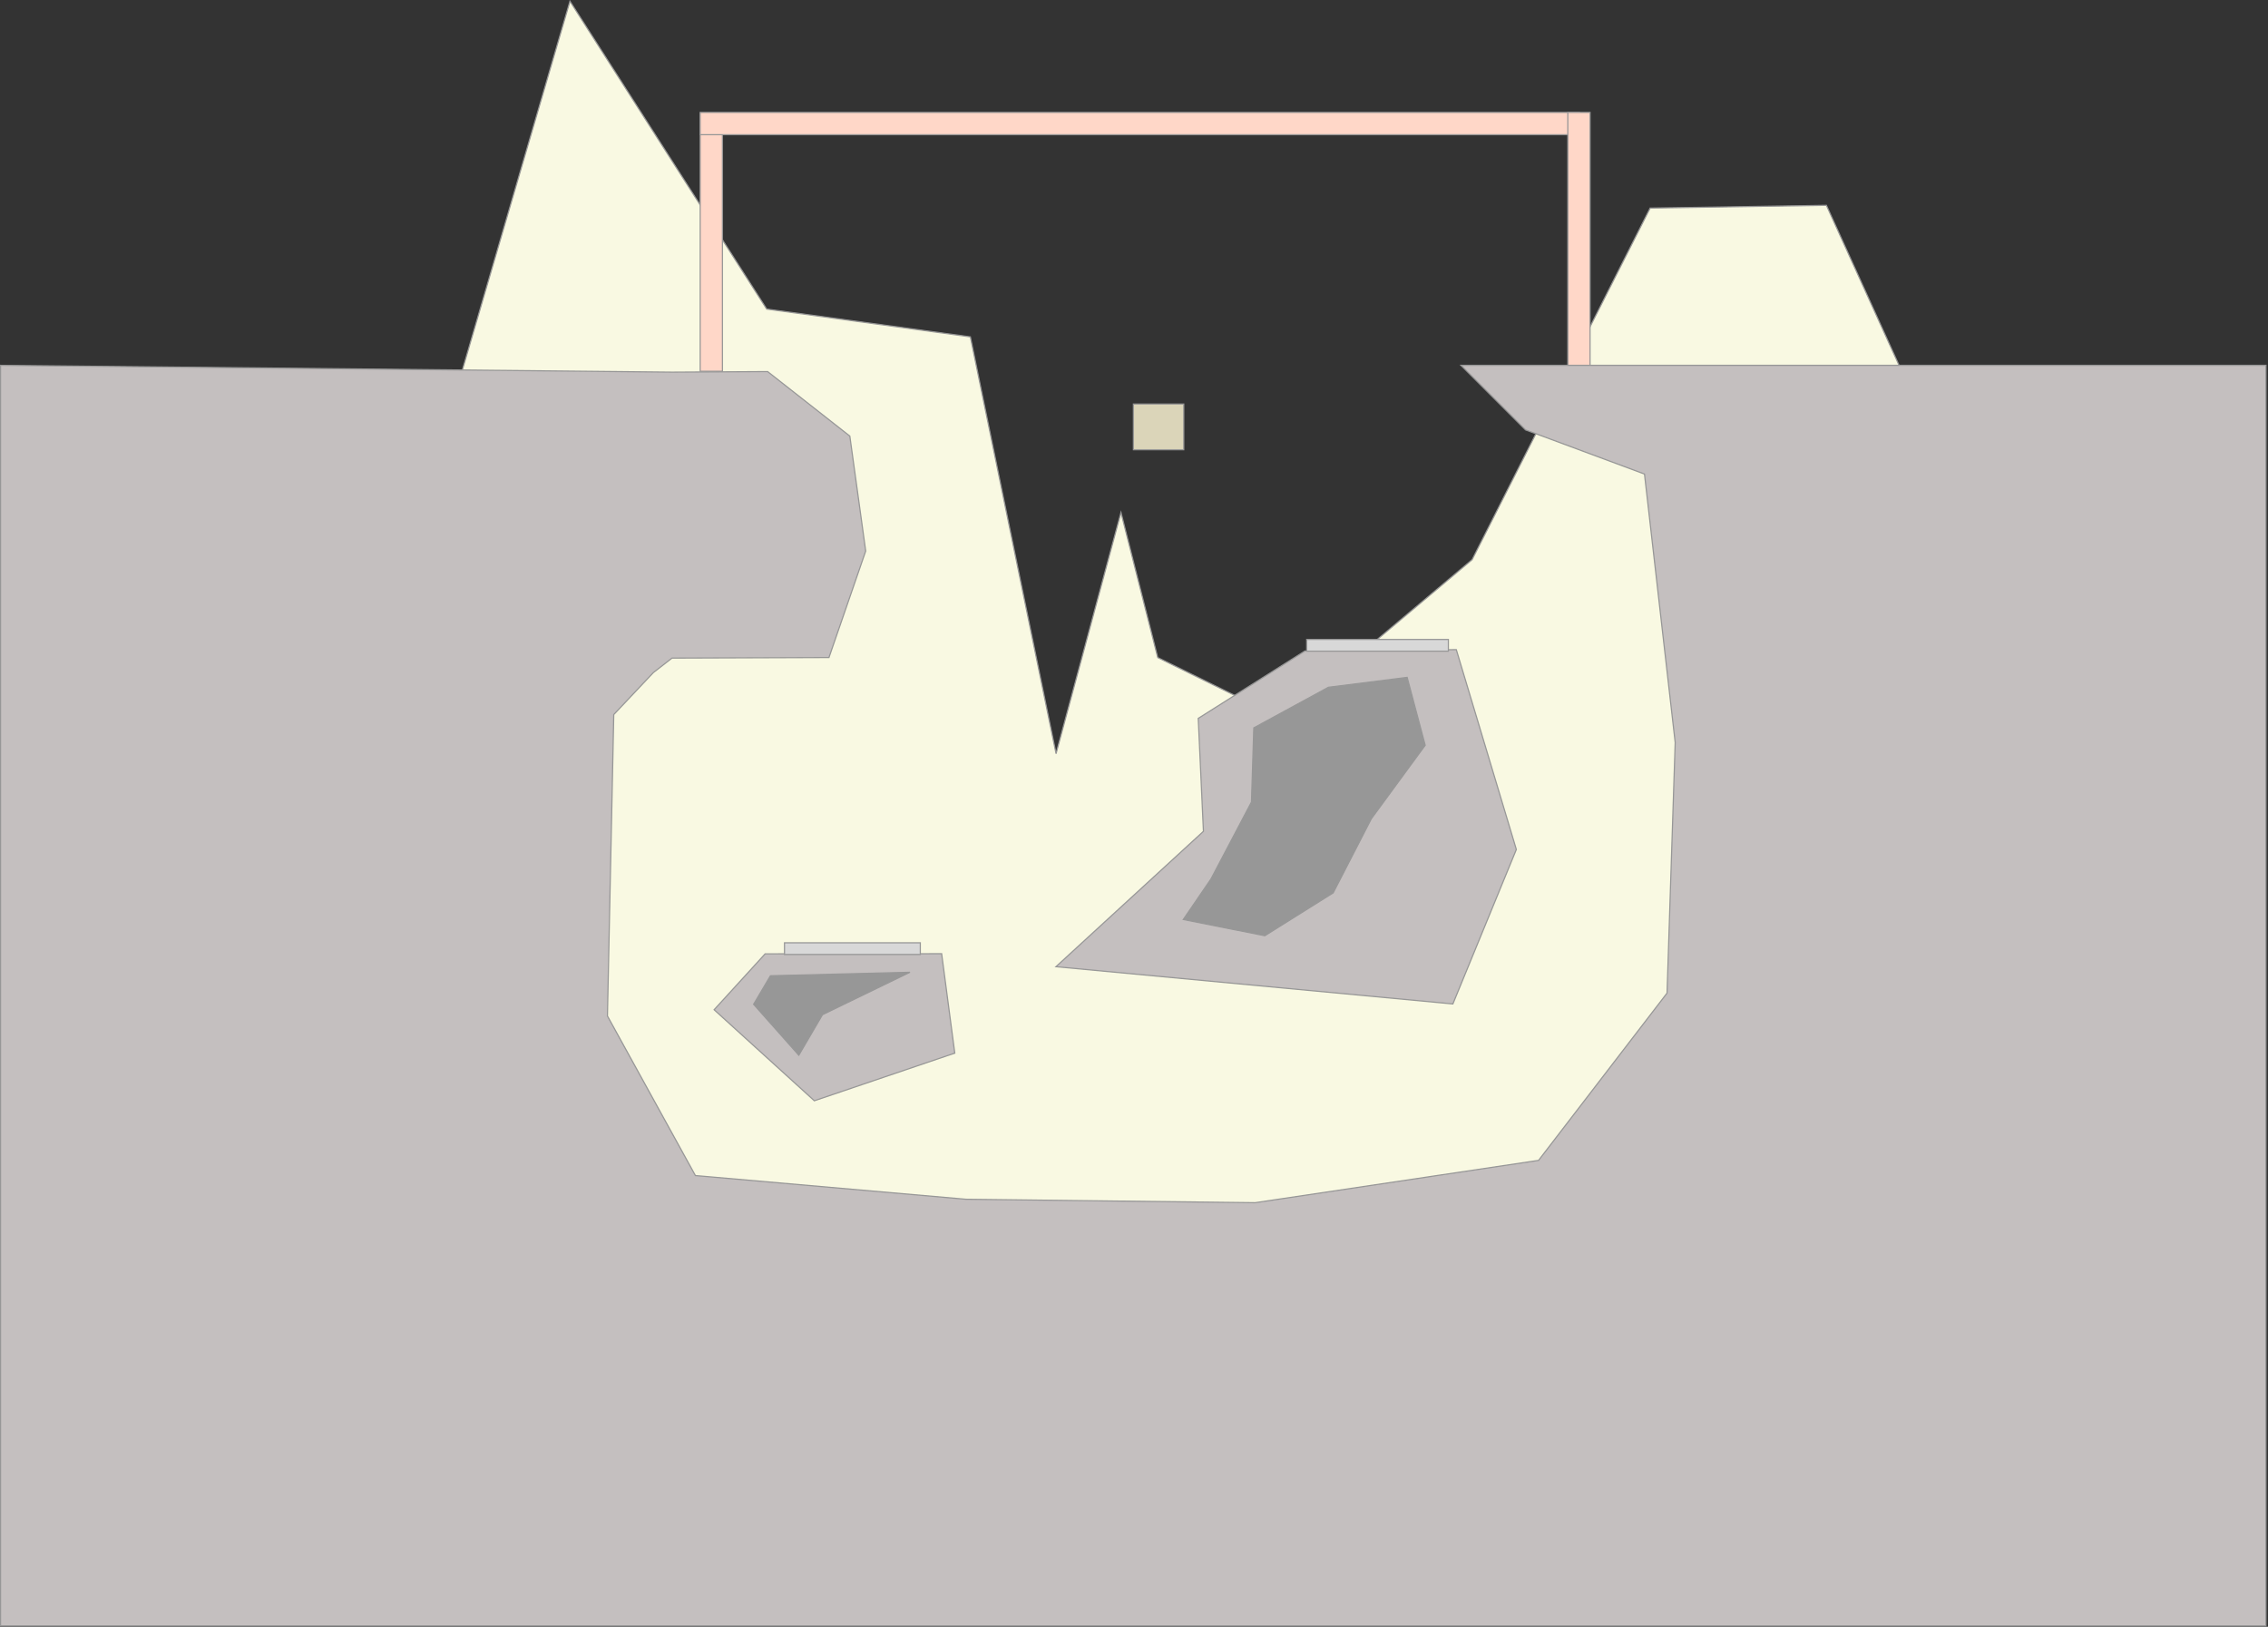 <?xml version="1.0" encoding="UTF-8" standalone="no"?>
<svg width="1937px" height="1389px" viewBox="0 0 1937 1389" version="1.1" xmlns="http://www.w3.org/2000/svg" xmlns:xlink="http://www.w3.org/1999/xlink" xmlns:sketch="http://www.bohemiancoding.com/sketch/ns">
    <rect x="0" y="0" width="1937" height="1389" fill="#333333" stroke="none"/>
    <!-- Generator: Sketch 3.0.4 (8053) - http://www.bohemiancoding.com/sketch -->
    <title>level00</title>
    <desc>Created with Sketch.</desc>
    <defs></defs>
    <g id="level00" stroke="none" stroke-width="1" fill="none" fill-rule="evenodd" sketch:type="MSPage">
        <g id="Background" sketch:type="MSLayerGroup" transform="translate(261, 1)" stroke="#979797" fill="#F9F9E2">
            <path d="M0.25,772.938 L225.781,0.062 L393.812,262.906 L567.75,286.625 L640.938,642.531 L696.375,436.594 L727.781,560.469 L834.469,612.906 L996.281,476.875 L1148.312,176.688 L1298.844,174.312 L1407.594,413.75 L1488.781,862.719 L1488.781,1169.125 L13,1113.719 L0.25,772.938 Z" id="Path-6" sketch:type="MSShapeGroup"></path>
        </g>
        <g id="Triggers" sketch:type="MSLayerGroup" transform="translate(598, 96)" stroke="#979797" fill="#FFD7C8">
            <rect id="leave" sketch:type="MSShapeGroup" x="0" y="1" width="19" height="220"></rect>
            <rect id="leave" sketch:type="MSShapeGroup" x="0" y="0" width="751" height="19"></rect>
            <rect id="leave" sketch:type="MSShapeGroup" x="741" y="0" width="19" height="220"></rect>
        </g>
        <g id="Surface" sketch:type="MSLayerGroup" transform="translate(1, 312)" stroke="#979797" fill="#C4BFBF">
            <path d="M572.93,249.918 L706.977,249.434 L738.363,158.504 L724.801,60.359 L654.586,5.262 L573.027,5.742 L-0.531,-0.059 L-0.531,1076.203 L1934.266,1076.203 L1934.266,-0.059 L1246.772,-0.059 L1301.883,55.053 L1403.484,92.773 L1429.711,321.992 L1422.75,535.953 L1313.023,678.789 L1070.914,714.938 L823.914,711.977 L592.914,691.75 L517.789,555.508 L523.195,298.133 L556.988,262.305 L572.93,249.918 Z" id="Path-1" sketch:type="MSShapeGroup"></path>
            <path d="M900.835,513.425 L1026.802,397.836 L1022.365,301.396 L1113.453,243.868 L1242.764,242.685 L1294.043,413.334 L1239.837,545.227 L900.835,513.425 L900.835,513.425 Z" id="Path-2" sketch:type="MSShapeGroup"></path>
            <path d="M652.478,502.436 L803.217,502.316 L814.436,587.219 L694.493,627.896 L608.905,550.162 L652.478,502.436 L652.478,502.436 Z" id="Path-3" sketch:type="MSShapeGroup"></path>
        </g>
        <g id="Pads" sketch:type="MSLayerGroup" transform="translate(670, 546)" stroke="#979797" fill="#D8D8D8">
            <rect id="Rectangle-1" sketch:type="MSShapeGroup" x="446" y="0" width="121" height="10"></rect>
            <rect id="Rectangle-2" sketch:type="MSShapeGroup" x="0" y="259" width="116" height="10"></rect>
        </g>
        <g id="Spawns" sketch:type="MSLayerGroup" transform="translate(968, 345)" stroke="#979797" fill="#DBD5B9">
            <rect id="player" sketch:type="MSShapeGroup" x="0" y="0" width="43" height="39"></rect>
        </g>
        <g id="Shadows" sketch:type="MSLayerGroup" transform="translate(644, 578)" stroke="#979797" fill="#979797">
            <path d="M133.141,252.172 L14.008,255.141 L-0.367,279.508 L38.234,323 L58.461,288.398 L133.141,252.172 Z" id="Path-5" sketch:type="MSShapeGroup"></path>
            <path d="M557.797,0.367 L490.531,8.812 L426.812,43.484 L424.812,106.82 L390.219,172.539 L366.578,207.133 L436.219,220.984 L494.602,184.391 L527.195,121.125 L573.203,58.367 L557.797,0.367 Z" id="Path-5" sketch:type="MSShapeGroup"></path>
        </g>
    </g>
</svg>